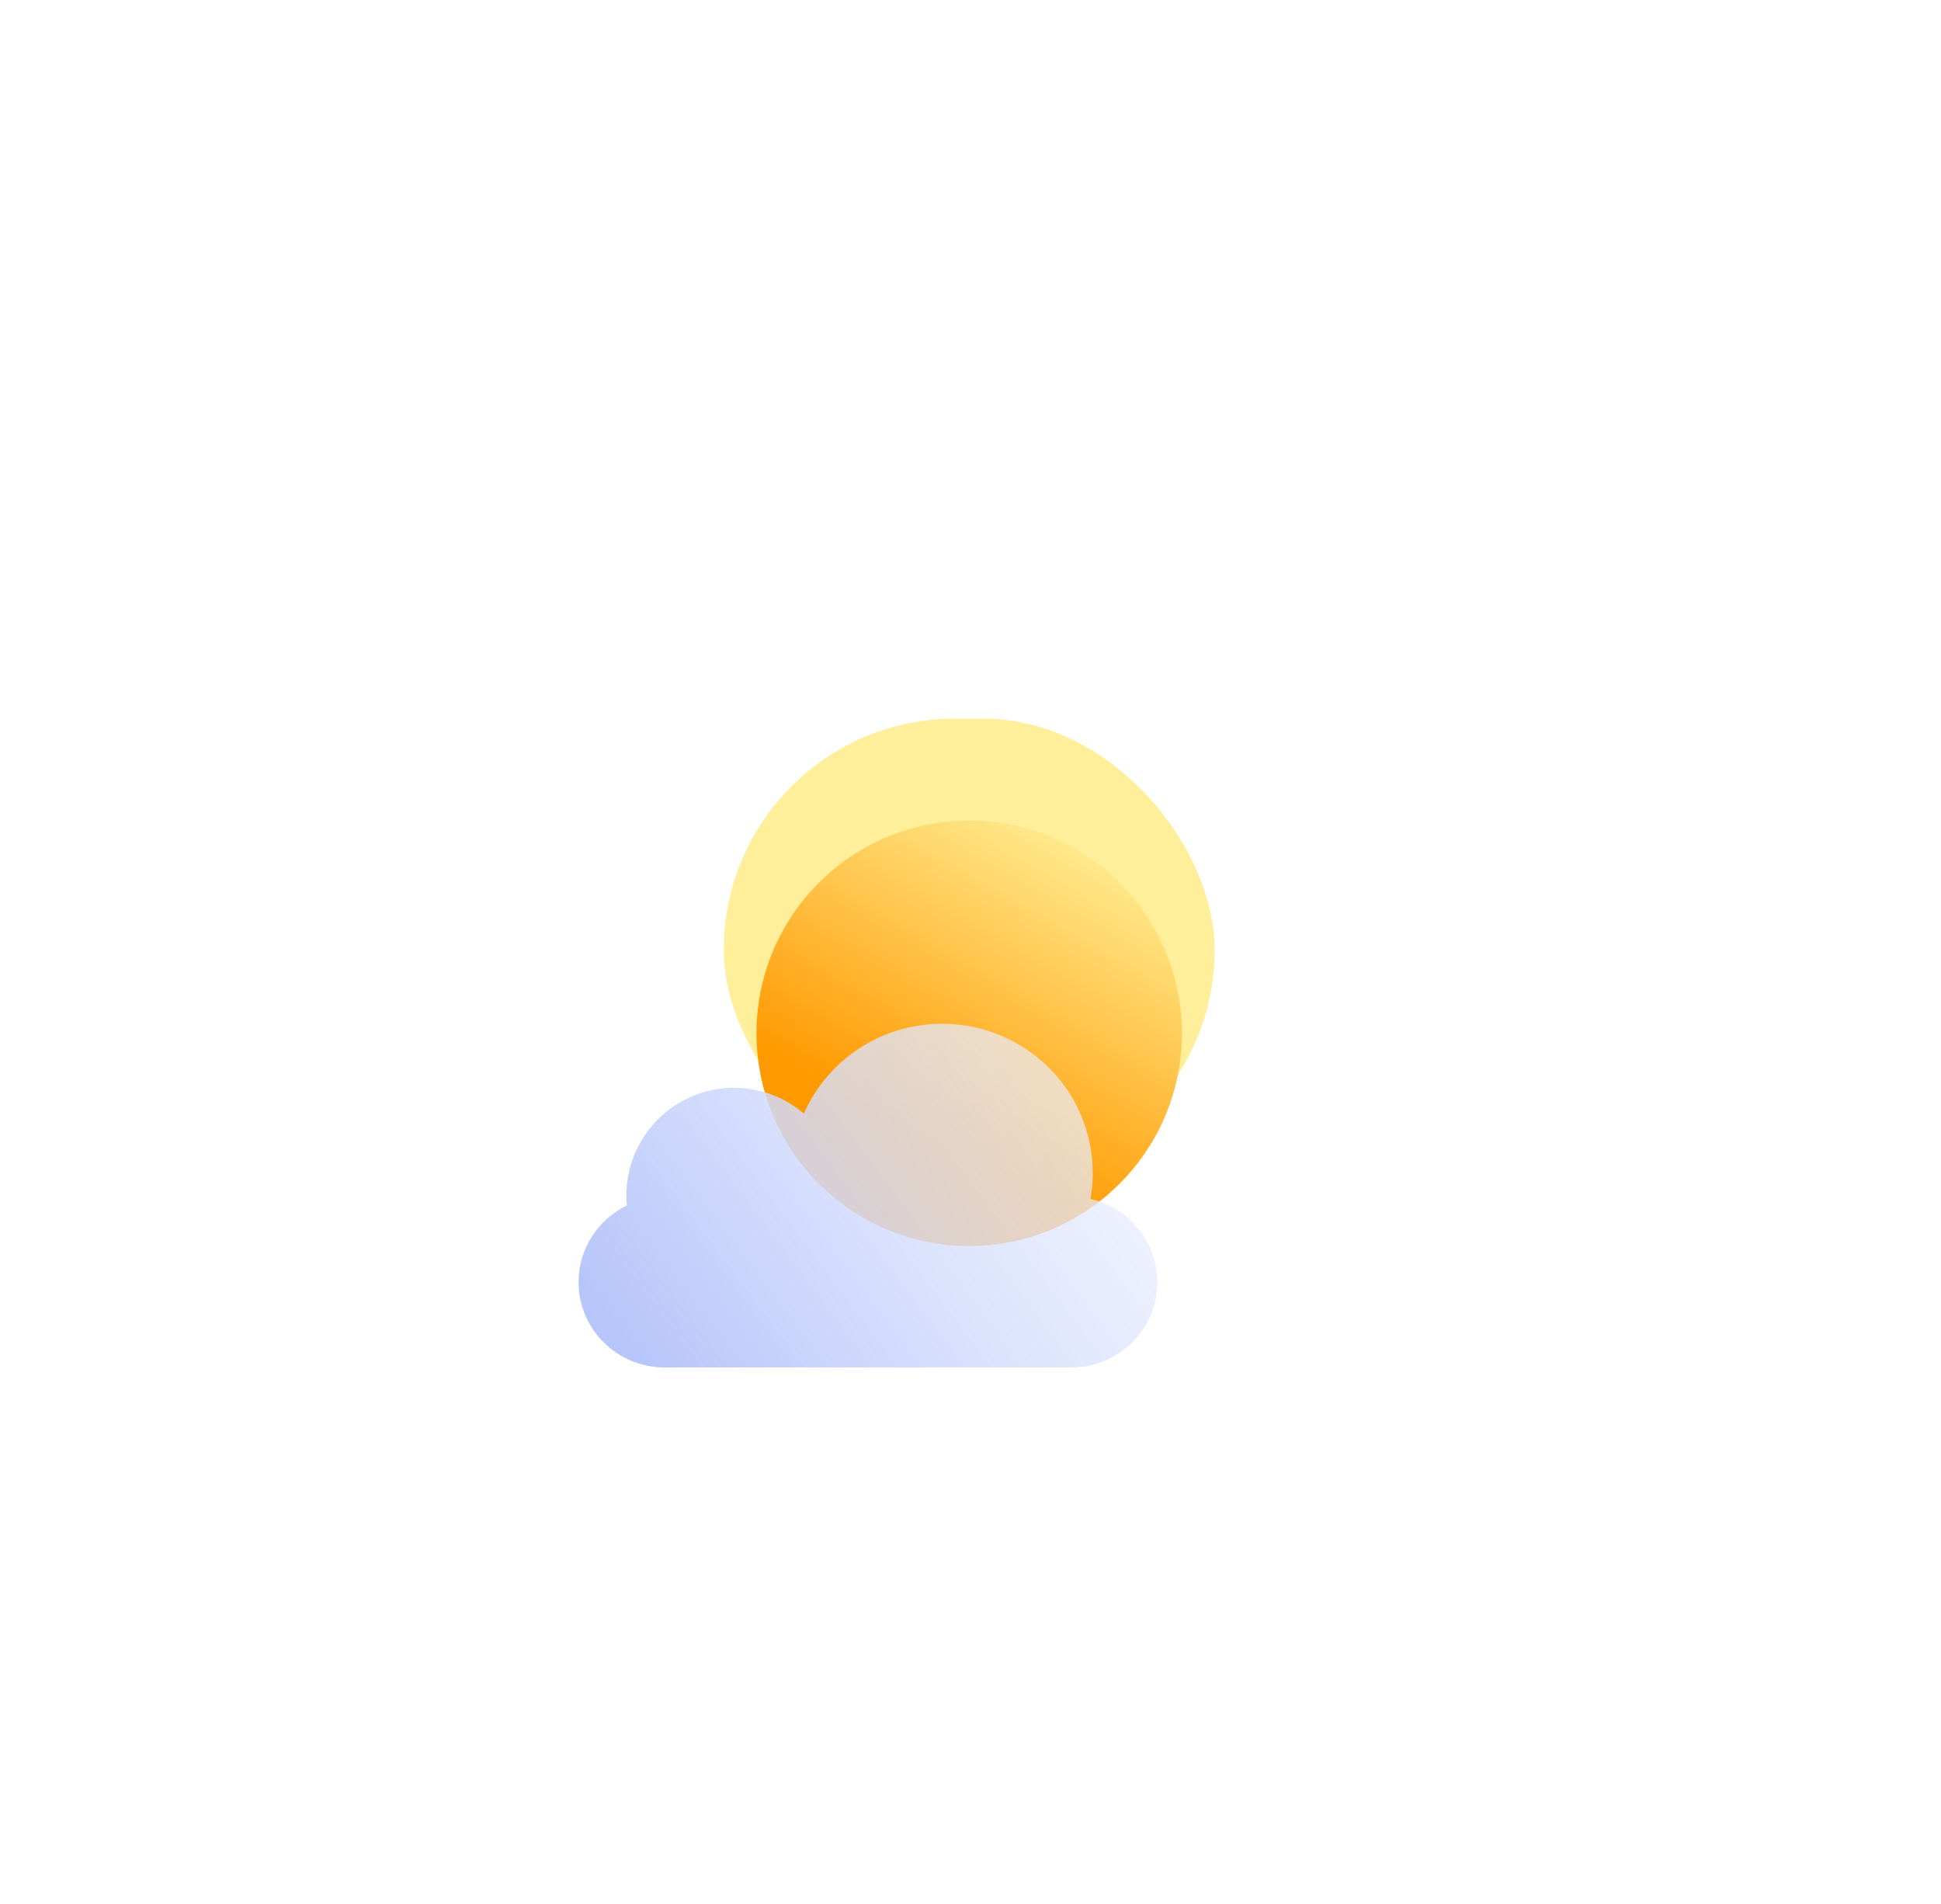 <svg width="208" height="204" viewBox="0 0 208 204" fill="none" xmlns="http://www.w3.org/2000/svg">
<g filter="url(#filter0_f_748_528)">
<rect x="77.561" y="77" width="52.599" height="49.531" rx="24.765" fill="#FFEF9A"/>
</g>
<g filter="url(#filter1_i_748_528)">
<path d="M126.654 105.711C126.654 118.299 116.449 128.504 103.86 128.504C91.272 128.504 81.067 118.299 81.067 105.711C81.067 93.122 91.272 82.918 103.86 82.918C116.449 82.918 126.654 93.122 126.654 105.711Z" fill="url(#paint0_linear_748_528)"/>
</g>
<g filter="url(#filter2_b_748_528)">
<g filter="url(#filter3_i_748_528)">
<path d="M116.862 117.464C117.021 116.564 117.103 115.639 117.103 114.695C117.103 105.86 109.874 98.697 100.957 98.697C94.327 98.697 88.631 102.656 86.144 108.317C84.13 106.594 81.516 105.553 78.659 105.553C72.29 105.553 67.126 110.726 67.126 117.107C67.126 117.462 67.142 117.814 67.173 118.161C64.11 119.648 62 122.768 62 126.375C62 131.424 66.131 135.517 71.227 135.517H114.797C119.893 135.517 124.023 131.424 124.023 126.375C124.023 122.03 120.964 118.393 116.862 117.464Z" fill="url(#paint1_linear_748_528)"/>
</g>
</g>
<defs>
<filter id="filter0_f_748_528" x="0.561" y="0" width="206.6" height="203.531" filterUnits="userSpaceOnUse" color-interpolation-filters="sRGB">
<feFlood flood-opacity="0" result="BackgroundImageFix"/>
<feBlend mode="normal" in="SourceGraphic" in2="BackgroundImageFix" result="shape"/>
<feGaussianBlur stdDeviation="38.5" result="effect1_foregroundBlur_748_528"/>
</filter>
<filter id="filter1_i_748_528" x="81.067" y="82.918" width="45.586" height="50.586" filterUnits="userSpaceOnUse" color-interpolation-filters="sRGB">
<feFlood flood-opacity="0" result="BackgroundImageFix"/>
<feBlend mode="normal" in="SourceGraphic" in2="BackgroundImageFix" result="shape"/>
<feColorMatrix in="SourceAlpha" type="matrix" values="0 0 0 0 0 0 0 0 0 0 0 0 0 0 0 0 0 0 127 0" result="hardAlpha"/>
<feOffset dy="5"/>
<feGaussianBlur stdDeviation="9"/>
<feComposite in2="hardAlpha" operator="arithmetic" k2="-1" k3="1"/>
<feColorMatrix type="matrix" values="0 0 0 0 1 0 0 0 0 1 0 0 0 0 1 0 0 0 0.81 0"/>
<feBlend mode="normal" in2="shape" result="effect1_innerShadow_748_528"/>
</filter>
<filter id="filter2_b_748_528" x="35" y="71.697" width="116.023" height="90.82" filterUnits="userSpaceOnUse" color-interpolation-filters="sRGB">
<feFlood flood-opacity="0" result="BackgroundImageFix"/>
<feGaussianBlur in="BackgroundImageFix" stdDeviation="13.5"/>
<feComposite in2="SourceAlpha" operator="in" result="effect1_backgroundBlur_748_528"/>
<feBlend mode="normal" in="SourceGraphic" in2="effect1_backgroundBlur_748_528" result="shape"/>
</filter>
<filter id="filter3_i_748_528" x="62" y="98.697" width="62.023" height="46.82" filterUnits="userSpaceOnUse" color-interpolation-filters="sRGB">
<feFlood flood-opacity="0" result="BackgroundImageFix"/>
<feBlend mode="normal" in="SourceGraphic" in2="BackgroundImageFix" result="shape"/>
<feColorMatrix in="SourceAlpha" type="matrix" values="0 0 0 0 0 0 0 0 0 0 0 0 0 0 0 0 0 0 127 0" result="hardAlpha"/>
<feOffset dy="11"/>
<feGaussianBlur stdDeviation="5"/>
<feComposite in2="hardAlpha" operator="arithmetic" k2="-1" k3="1"/>
<feColorMatrix type="matrix" values="0 0 0 0 1 0 0 0 0 1 0 0 0 0 1 0 0 0 1 0"/>
<feBlend mode="normal" in2="shape" result="effect1_innerShadow_748_528"/>
</filter>
<linearGradient id="paint0_linear_748_528" x1="100.398" y1="118.117" x2="119.152" y2="85.226" gradientUnits="userSpaceOnUse">
<stop stop-color="#FF9900"/>
<stop offset="1" stop-color="#FFEE94"/>
</linearGradient>
<linearGradient id="paint1_linear_748_528" x1="65.945" y1="132.229" x2="128.516" y2="85.438" gradientUnits="userSpaceOnUse">
<stop stop-color="#B6C5FA"/>
<stop offset="1" stop-color="white" stop-opacity="0.58"/>
</linearGradient>
</defs>
</svg>
